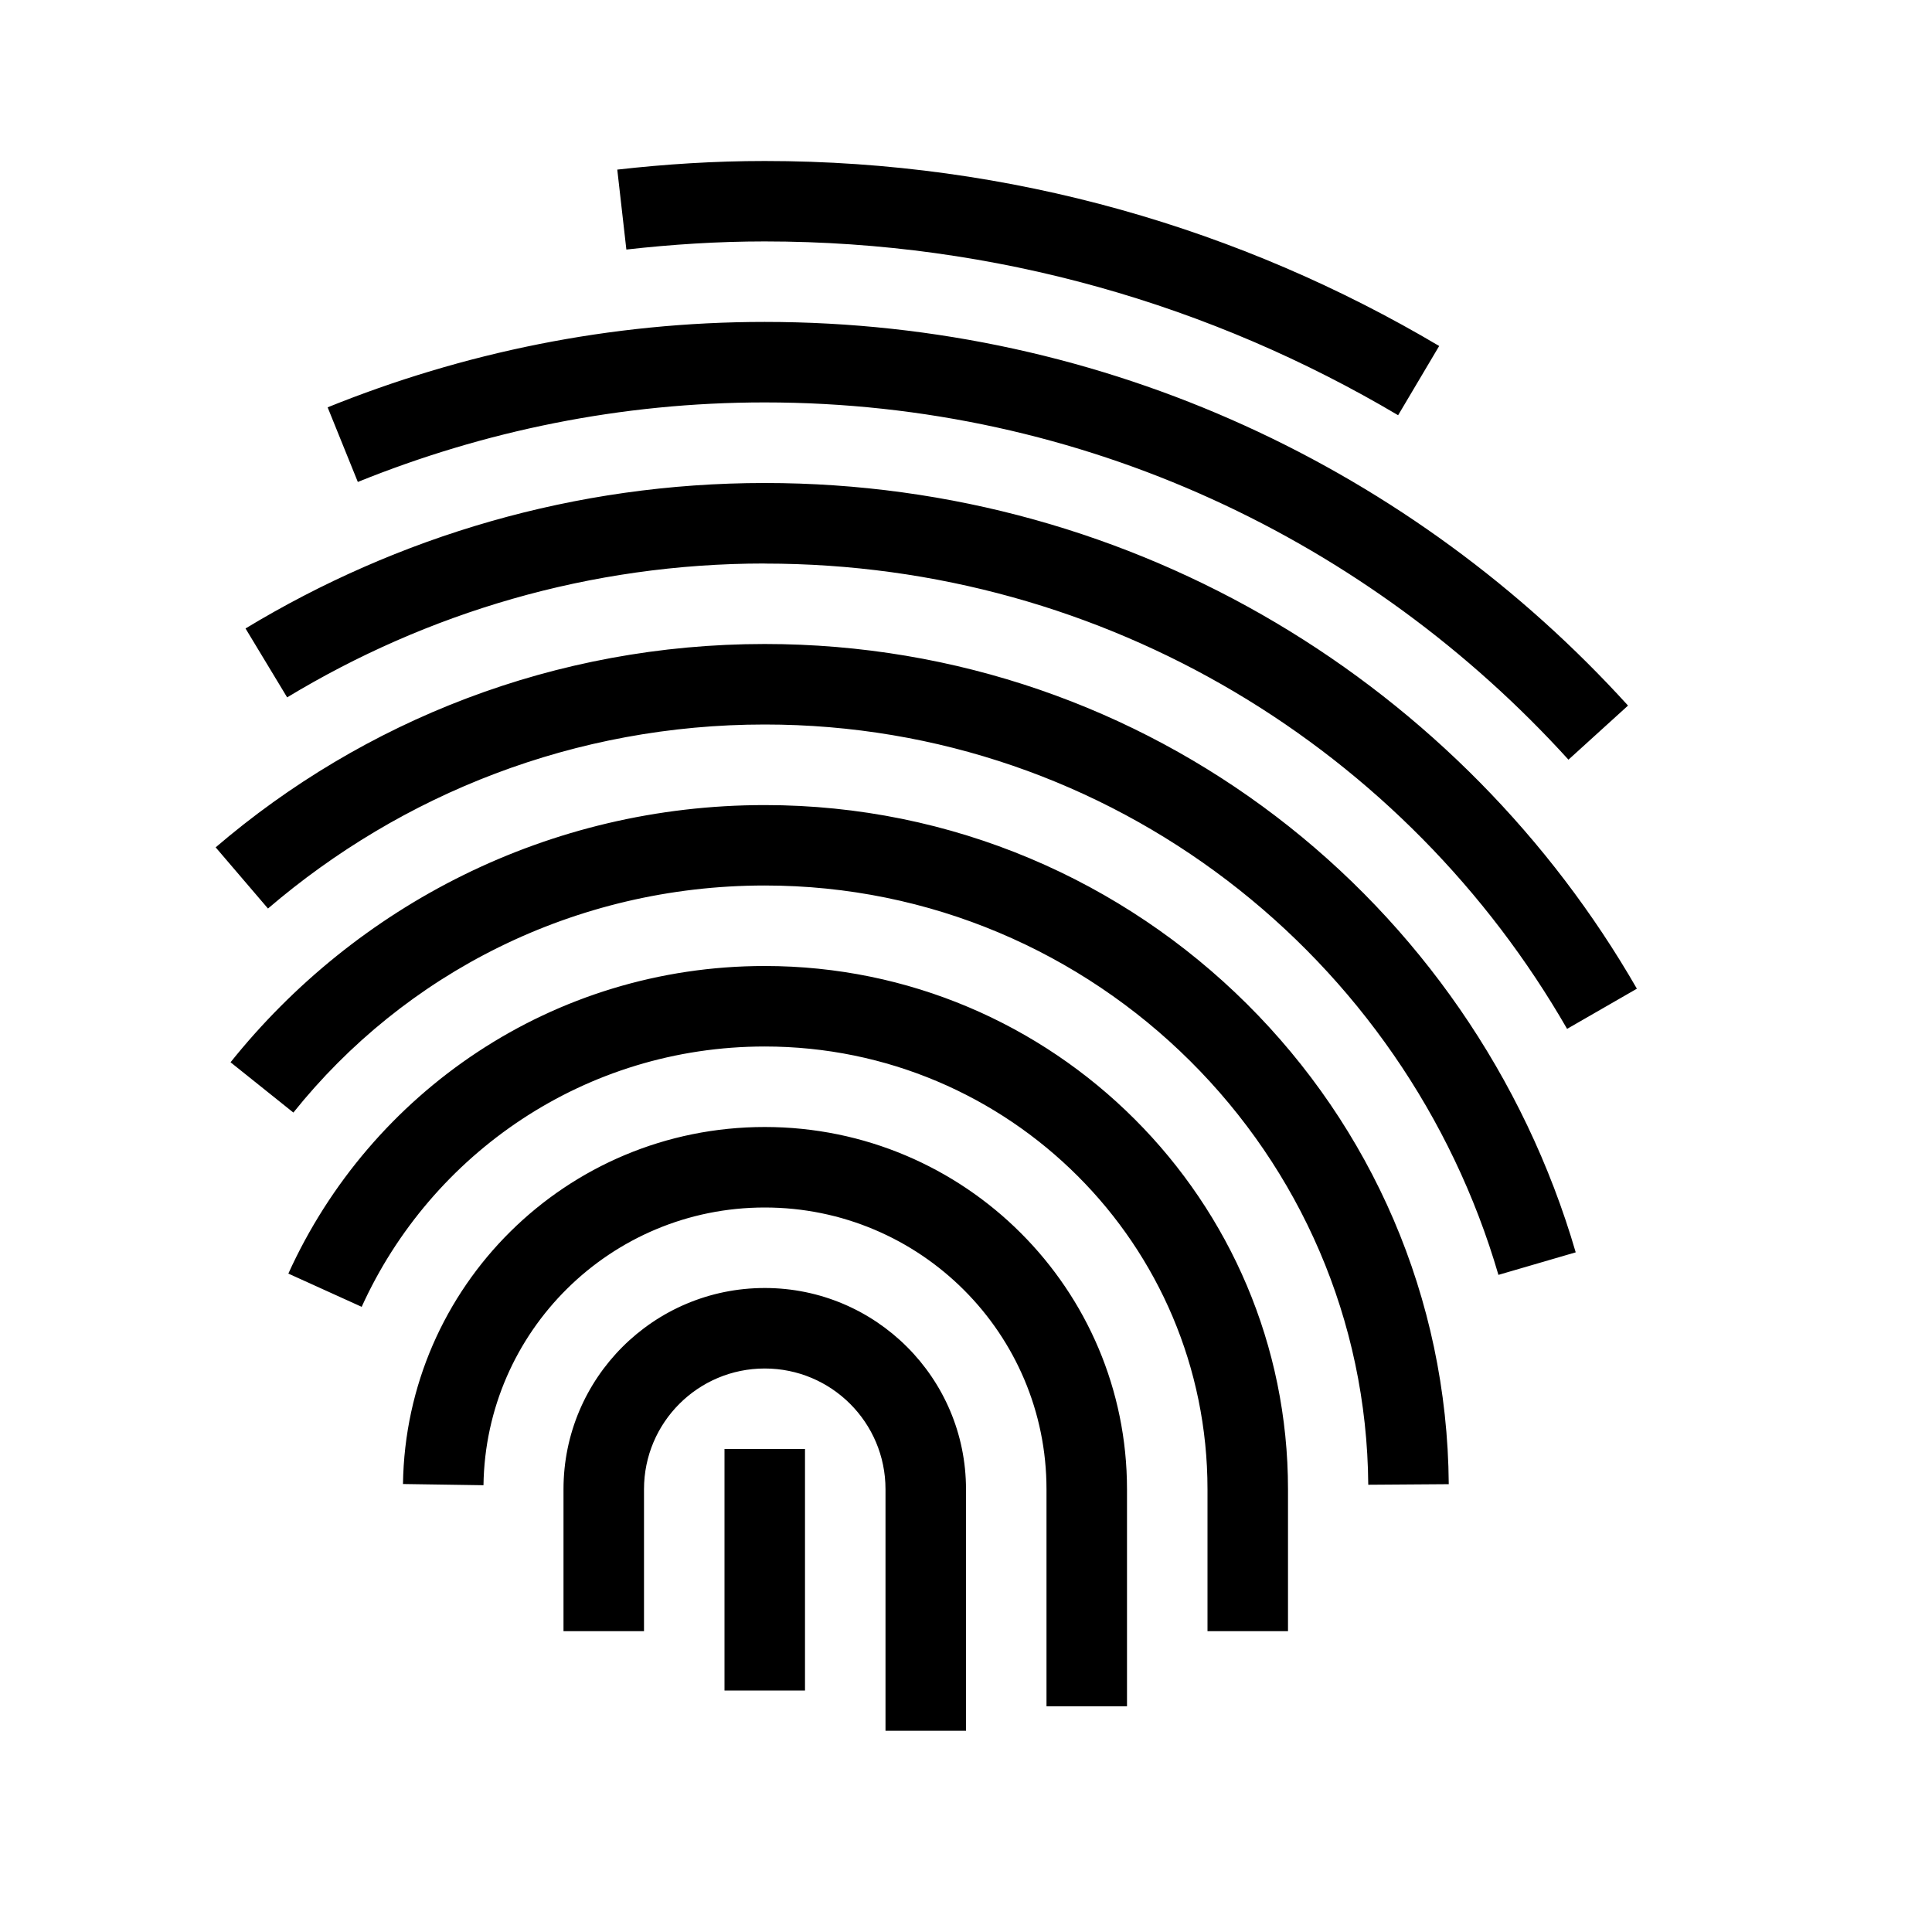 <svg width="24" height="24" viewBox="0,0,24,24" xmlns="http://www.w3.org/2000/svg"><path fill-rule="evenodd" clip-rule="evenodd" d="m7.78,3.1c.567-.064,1.139-.101,1.719-.101,2.876,0,5.561.792,7.869,2.159l.51-.86c-2.455-1.455-5.316-2.298-8.378-2.298-.622,0-1.232.039-1.832.107l.113.994zM4.07,5.06c1.677-.678,3.507-1.061,5.429-1.061,4.258,0,8.074,1.847,10.725,4.766l-.74.672c-2.471-2.721-6.023-4.438-9.985-4.438-1.788,0-3.491.356-5.054.988l-.375-.927zM9.5,7c-2.173,0-4.198.614-5.933,1.663l-.517-.856C4.933,6.668,7.135,6,9.5,6c4.639,0,8.677,2.533,10.834,6.282l-.867.499c-1.986-3.453-5.702-5.78-9.967-5.78zM3.645,13.82c1.376-1.719,3.485-2.82,5.855-2.82,4.123,0,7.466,3.328,7.497,7.444l1-.007c-.035-4.665-3.824-8.436-8.497-8.436-2.687,0-5.079,1.251-6.636,3.195l.781.625zm-.966-3.294C4.513,8.956,6.893,8,9.5,8c4.778,0,8.801,3.193,10.074,7.557l-.96.28C17.462,11.887,13.82,9,9.5,9c-2.357,0-4.509.863-6.171,2.286l-.65-.76zm3.327,7.923C6.033,16.54,7.585,15,9.5,15c1.933,0,3.5,1.567,3.5,3.5v2.696h1V18.5c0-2.485-2.015-4.5-4.5-4.5-2.464,0-4.459,1.981-4.494,4.435l1.0.015zm-2.424-2.628c1.02-2.25,3.282-3.821,5.918-3.821,3.59,0,6.5,2.91,6.5,6.5v1.763h-1v-1.763c0-3.038-2.462-5.5-5.5-5.5-2.227,0-4.142,1.327-5.007,3.234l-.911-.413zM9.5,16C8.119,16,7,17.119,7,18.5v1.763h1V18.5c0-.829.672-1.5,1.5-1.5.828,0,1.5.671,1.5,1.5v3h1v-3c0-1.381-1.119-2.5-2.5-2.5zM9,21l0-3H10v3H9z"/></svg>